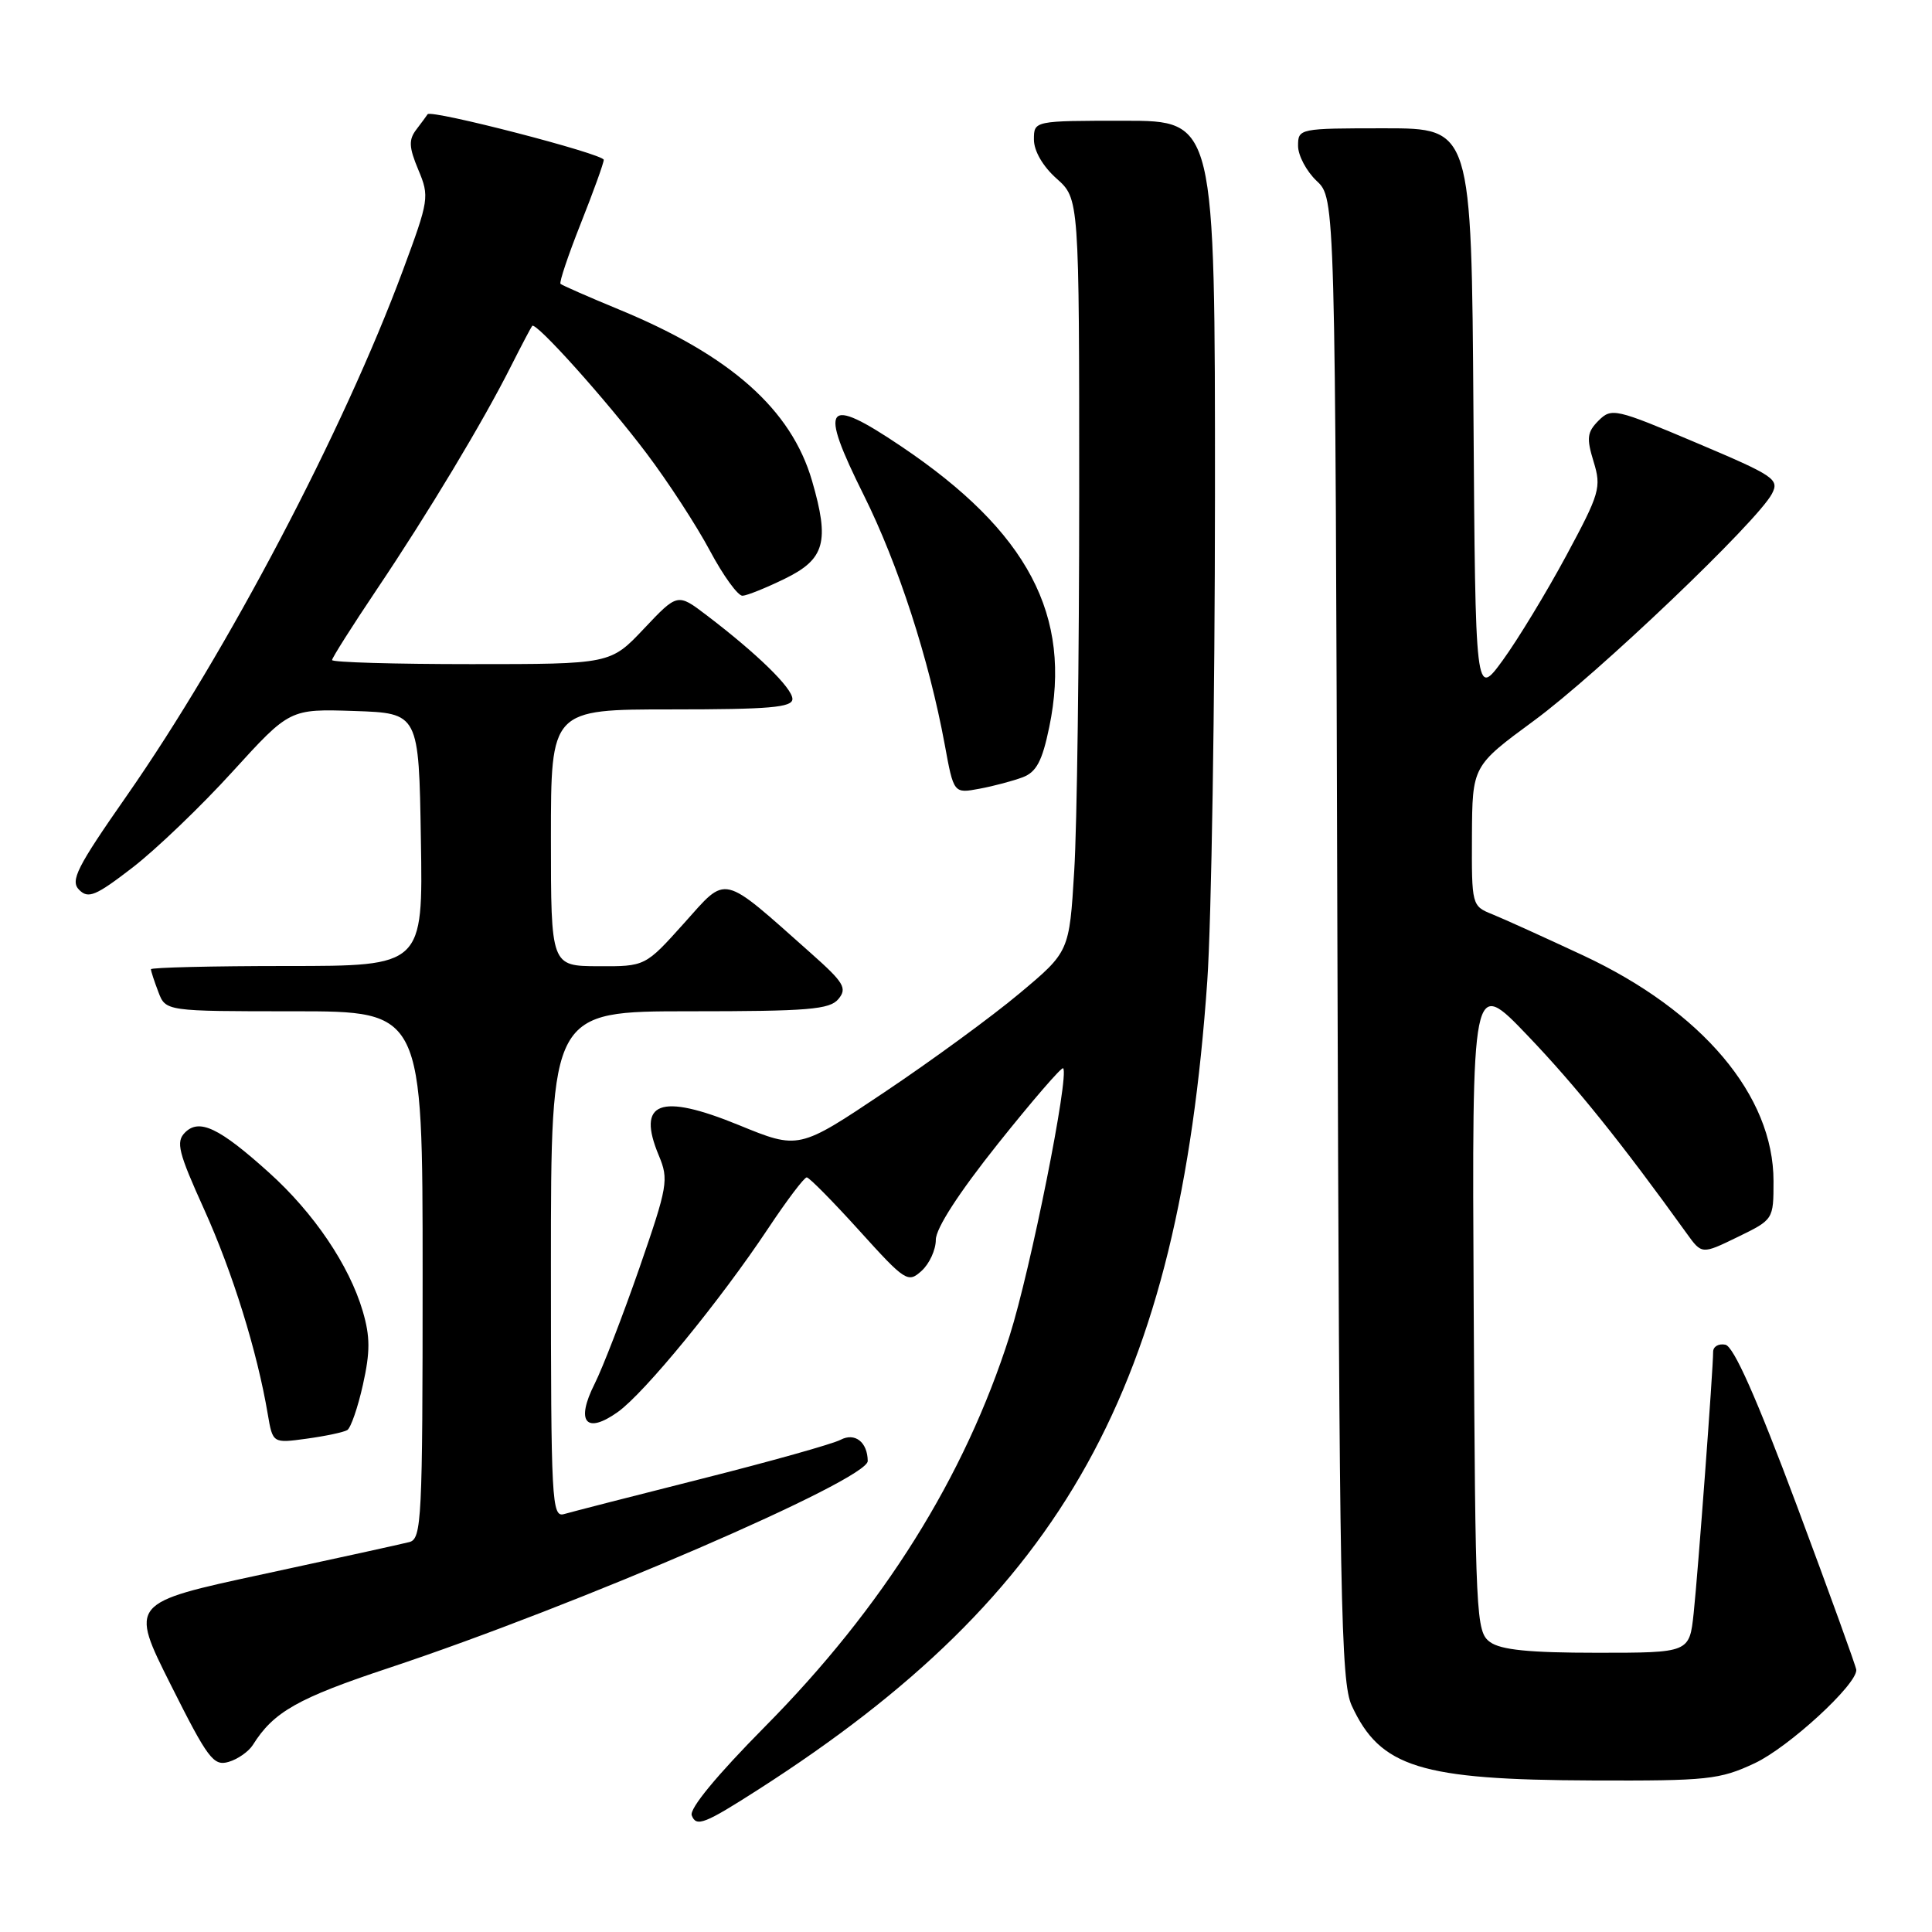 <?xml version="1.0" encoding="UTF-8" standalone="no"?>
<!DOCTYPE svg PUBLIC "-//W3C//DTD SVG 1.1//EN" "http://www.w3.org/Graphics/SVG/1.1/DTD/svg11.dtd" >
<svg xmlns="http://www.w3.org/2000/svg" xmlns:xlink="http://www.w3.org/1999/xlink" version="1.1" viewBox="0 0 256 256">
 <g >
 <path fill="currentColor"
d=" M 100.50 237.11 C 141.07 211.11 156.21 183.84 159.97 130.00 C 160.52 122.03 160.98 93.11 160.99 65.75 C 161.00 16.00 161.00 16.00 149.00 16.00 C 137.00 16.00 137.00 16.00 137.00 18.49 C 137.00 20.00 138.18 22.04 140.00 23.66 C 143.00 26.33 143.00 26.33 143.00 65.51 C 143.00 87.06 142.71 109.51 142.34 115.40 C 141.69 126.11 141.69 126.11 135.09 131.63 C 131.47 134.67 123.40 140.57 117.17 144.74 C 105.84 152.33 105.84 152.33 97.88 149.07 C 87.43 144.80 84.32 145.99 87.30 153.12 C 88.63 156.30 88.48 157.17 84.73 168.00 C 82.53 174.32 79.86 181.24 78.79 183.37 C 76.25 188.41 77.64 190.10 81.86 187.10 C 85.40 184.58 95.42 172.35 101.80 162.75 C 104.27 159.04 106.56 156.00 106.90 156.01 C 107.23 156.02 110.36 159.19 113.86 163.06 C 119.96 169.81 120.31 170.03 122.11 168.40 C 123.15 167.46 124.00 165.61 124.00 164.28 C 124.00 162.76 127.06 158.04 132.25 151.53 C 136.79 145.84 140.67 141.35 140.87 141.55 C 141.73 142.39 136.56 168.24 133.78 177.00 C 127.83 195.72 117.03 212.97 101.33 228.82 C 94.99 235.23 91.32 239.67 91.66 240.55 C 92.26 242.12 93.34 241.70 100.50 237.11 Z  M 232.50 233.64 C 236.99 231.54 246.05 223.22 245.97 221.27 C 245.95 220.85 242.40 211.05 238.09 199.50 C 232.74 185.19 229.72 178.40 228.62 178.18 C 227.73 178.00 227.00 178.42 227.00 179.12 C 227.00 181.43 224.99 208.41 224.42 213.75 C 223.86 219.00 223.86 219.00 211.62 219.00 C 202.63 219.00 198.87 218.62 197.44 217.58 C 195.58 216.22 195.49 214.43 195.27 172.83 C 195.04 129.50 195.04 129.50 202.43 137.23 C 208.78 143.87 214.87 151.44 223.50 163.44 C 225.50 166.22 225.50 166.22 230.25 163.91 C 234.99 161.60 235.00 161.60 235.00 156.50 C 235.00 145.17 225.56 133.98 209.78 126.60 C 204.68 124.22 199.26 121.76 197.75 121.15 C 195.02 120.05 195.00 119.97 195.04 110.77 C 195.09 101.50 195.09 101.50 203.25 95.50 C 211.66 89.33 232.86 69.11 234.79 65.43 C 235.80 63.50 235.14 63.06 224.74 58.66 C 214.06 54.14 213.54 54.02 211.82 55.73 C 210.30 57.26 210.20 58.04 211.16 61.17 C 212.21 64.60 211.99 65.36 207.52 73.66 C 204.90 78.52 201.12 84.74 199.13 87.48 C 195.50 92.45 195.50 92.45 195.24 54.73 C 194.98 17.00 194.98 17.00 183.49 17.00 C 172.13 17.00 172.00 17.03 172.00 19.33 C 172.00 20.60 173.11 22.69 174.46 23.97 C 176.93 26.28 176.93 26.28 177.21 124.39 C 177.47 212.12 177.67 222.87 179.11 226.00 C 182.88 234.19 188.19 235.84 211.00 235.92 C 226.27 235.98 227.87 235.81 232.50 233.64 Z  M 33.50 231.22 C 36.25 226.83 39.44 225.02 51.56 221.00 C 76.46 212.73 115.02 196.07 114.98 193.59 C 114.95 191.08 113.28 189.78 111.38 190.78 C 110.34 191.33 102.08 193.65 93.00 195.94 C 83.92 198.23 75.71 200.34 74.75 200.62 C 73.11 201.10 73.00 199.06 73.00 167.57 C 73.00 134.00 73.00 134.00 91.38 134.00 C 107.13 134.00 109.95 133.77 111.10 132.37 C 112.28 130.95 111.83 130.19 107.48 126.33 C 95.44 115.64 96.43 115.87 90.64 122.33 C 85.50 128.06 85.50 128.06 79.25 128.03 C 73.00 128.00 73.00 128.00 73.00 111.00 C 73.00 94.00 73.00 94.00 89.00 94.00 C 101.96 94.00 105.00 93.74 105.00 92.62 C 105.00 91.18 100.33 86.62 93.64 81.53 C 89.78 78.59 89.78 78.59 85.33 83.30 C 80.89 88.00 80.89 88.00 62.45 88.00 C 52.30 88.00 44.00 87.76 44.00 87.46 C 44.00 87.17 46.68 82.94 49.95 78.07 C 56.72 68.00 64.03 55.85 67.72 48.50 C 69.11 45.75 70.37 43.36 70.52 43.18 C 71.02 42.62 80.37 53.04 85.67 60.07 C 88.51 63.83 92.29 69.64 94.06 72.96 C 95.83 76.28 97.78 78.97 98.39 78.94 C 99.00 78.91 101.53 77.89 104.00 76.68 C 109.31 74.09 109.95 71.79 107.60 63.71 C 104.85 54.25 96.80 47.10 82.02 41.01 C 77.95 39.33 74.47 37.80 74.27 37.61 C 74.08 37.41 75.29 33.81 76.96 29.60 C 78.63 25.39 80.00 21.60 80.00 21.18 C 80.00 20.40 57.08 14.47 56.66 15.14 C 56.54 15.34 55.86 16.25 55.17 17.16 C 54.13 18.52 54.18 19.51 55.43 22.50 C 56.92 26.05 56.85 26.49 53.38 35.84 C 45.52 57.03 30.13 86.32 16.79 105.45 C 10.16 114.95 9.28 116.70 10.49 117.91 C 11.70 119.13 12.69 118.71 17.57 114.95 C 20.69 112.54 26.65 106.83 30.81 102.25 C 38.39 93.93 38.39 93.93 46.95 94.21 C 55.50 94.50 55.50 94.50 55.77 111.25 C 56.05 128.00 56.05 128.00 38.02 128.00 C 28.11 128.00 20.00 128.20 20.00 128.43 C 20.00 128.67 20.44 130.02 20.98 131.43 C 21.95 134.00 21.95 134.00 38.98 134.00 C 56.00 134.00 56.00 134.00 56.00 168.93 C 56.00 201.36 55.87 203.90 54.25 204.33 C 53.29 204.58 44.55 206.50 34.84 208.59 C 17.18 212.39 17.18 212.39 22.63 223.25 C 27.54 233.04 28.29 234.05 30.29 233.46 C 31.50 233.11 32.95 232.09 33.50 231.22 Z  M 46.02 189.49 C 46.48 189.20 47.42 186.50 48.09 183.48 C 49.06 179.13 49.06 177.13 48.07 173.75 C 46.28 167.66 41.58 160.71 35.64 155.37 C 29.04 149.42 26.40 148.17 24.51 150.07 C 23.28 151.31 23.63 152.69 27.05 160.25 C 30.83 168.62 34.08 179.07 35.48 187.38 C 36.14 191.25 36.14 191.25 40.65 190.63 C 43.13 190.29 45.55 189.78 46.02 189.49 Z  M 135.52 102.99 C 137.33 102.30 138.10 100.85 139.03 96.35 C 142.10 81.58 136.23 70.45 119.38 59.12 C 109.33 52.36 108.44 53.54 114.46 65.62 C 119.02 74.78 123.08 87.29 125.18 98.65 C 126.37 105.15 126.37 105.15 129.79 104.51 C 131.67 104.16 134.25 103.47 135.52 102.99 Z "/>
</g>
</svg>